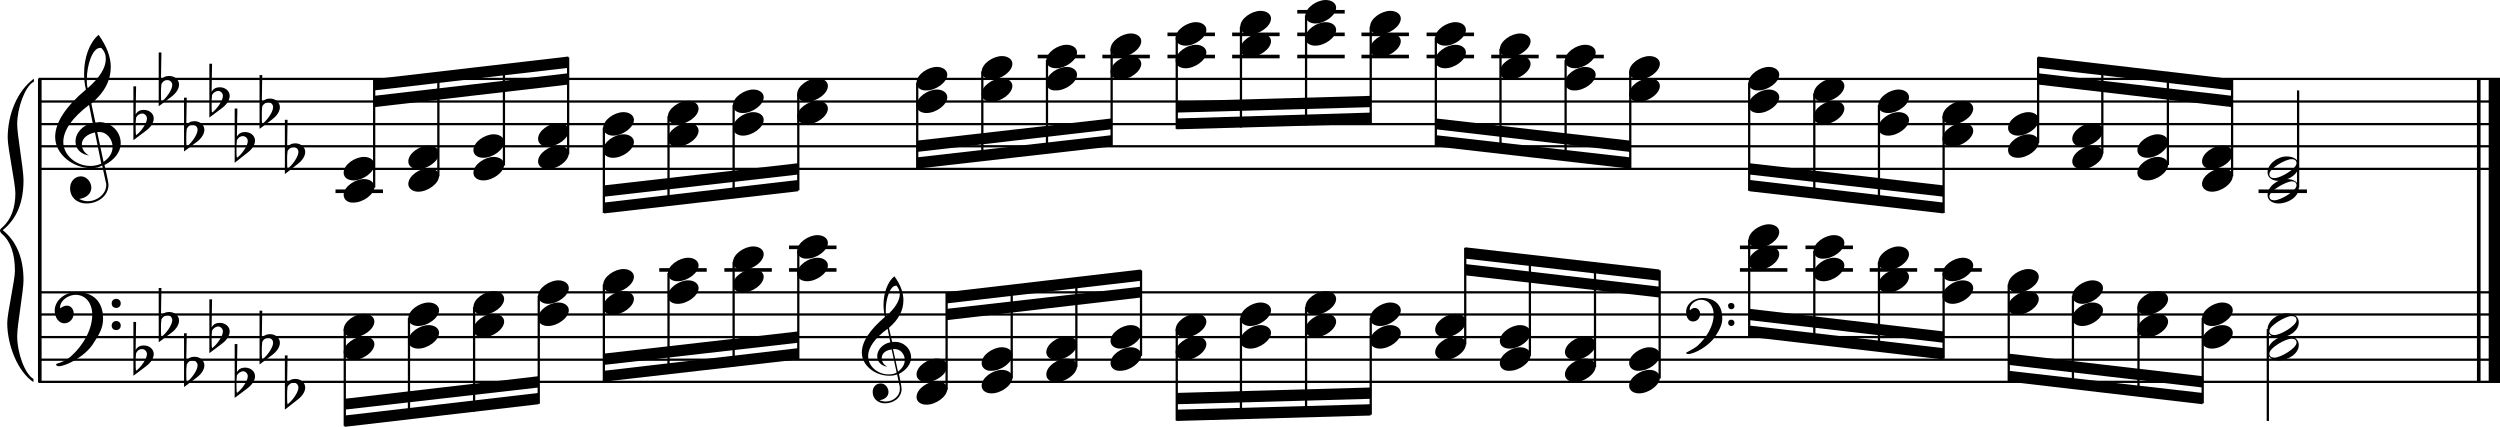 <?xml version="1.0" encoding="utf-8"?>

<!--
	ScaleBook
	Copyright (c) Leland Jansen 2015. All rights reserved.
-->

<!DOCTYPE svg PUBLIC "-//W3C//DTD SVG 1.1//EN" "http://www.w3.org/Graphics/SVG/1.1/DTD/svg11.dtd">
<svg version="1.1" id="Layer_1" xmlns="http://www.w3.org/2000/svg" xmlns:xlink="http://www.w3.org/1999/xlink" x="0px" y="0px"
	 viewBox="0 0 552.9 94.4" enable-background="new 0 0 552.9 94.4" xml:space="preserve">
<rect x="8.4" y="17.5" width="0.8" height="67"/>
<g>
	<path d="M7.4,18.1c-1.9,1.1-3.6,5.8-3.6,9.4c0,2.3,1.4,9.9,1.4,12.3c0,5-1.5,8.6-4.6,11.1c3,2.4,4.6,6.1,4.6,11.1
		c0,2.3-1.4,9.9-1.4,12.3c0,3.8,1.7,8.4,3.6,9.5v0.7c-3.5-2.3-5.8-8.2-5.8-13.1c0-2.1,1.7-9.4,1.7-11.5c0-3.8-1-6.6-2.9-8.2
		C0.1,51.4,0,51.2,0,51c0-0.2,0.1-0.4,0.5-0.7c1.9-1.7,2.9-4.2,2.9-7.6c0-2.1-1.7-10-1.7-12.2c0-5.2,2.1-10.4,5.8-13.1V18.1z"/>
</g>
<rect x="547.8" y="17.5" width="0.8" height="67"/>
<rect x="550.4" y="17.5" width="2.5" height="67"/>
<rect x="8.5" y="37.1" width="544.4" height="0.5"/>
<rect x="8.5" y="32.1" width="544.4" height="0.5"/>
<rect x="8.5" y="27.2" width="544.4" height="0.5"/>
<rect x="8.5" y="22.2" width="544.4" height="0.5"/>
<rect x="8.5" y="17.2" width="544.4" height="0.5"/>
<g>
	<path d="M20.3,37.2c-4.2,0-8.1-3.1-8.1-6.9c0-3.2,2.3-6.7,6.8-10.5c-0.3-1.2-0.4-2.4-0.4-3.6c0-3.5,1.2-6.8,3.2-8.5
		c1.8,2.5,2.7,4.9,2.7,7.1c0,2.9-1.3,5.6-4.3,8.1l0.9,4.2c0.5,0,0.8-0.1,0.8-0.1c2.6,0,4.8,2,4.8,4.7c0,1.9-1.4,3.7-3.6,4.8
		c0-0.1,0.9,3.8,0.9,4.3c0,2.5-2.3,4.2-4.9,4.2c-2,0-3.6-1.3-3.6-3.4c0-1.4,1-2.6,2.4-2.6c1.3,0,2.3,1.3,2.3,2.5
		c0,1.4-1.2,2.3-2.7,2.5c0.6,0.3,1.2,0.5,1.9,0.5c2.1,0,4.1-1.6,4.1-3.6c0-0.2,0-0.4-0.1-0.6l-0.8-3.7C21.9,37,21.2,37.2,20.3,37.2z
		 M18.1,31.9c0,1,0.5,1.9,1.6,2.5c-1.8-0.3-3-1.4-3-3.1c0-2,1.7-3.7,3.8-4.1l-0.8-4C16,26,14,28.8,14,31.4c0,2.9,2.8,5.3,6,5.3
		c0.9,0,1.7-0.2,2.4-0.5L21,29.3C19.4,29.6,18.1,30.6,18.1,31.9z M22.1,10.6c-1.6,0-2.9,3.7-2.9,7c0,0.7,0,1.3,0.2,1.9
		c2.7-2.4,4-4.5,4-6.5c0-0.9-0.3-1.7-1-2.4C22.4,10.6,22.3,10.6,22.1,10.6z M24.9,32.5c0-1.6-1.2-3.3-2.9-3.3c-0.1,0-0.2,0-0.5,0
		l1.4,6.6C24.2,34.9,24.9,33.8,24.9,32.5z"/>
</g>
<g>
	<path d="M29.5,19.1h0.6L30,25.3c0.4-0.7,1-1,1.8-1c1.2,0,2.2,0.8,2.2,1.9c0,0.8-0.5,1.8-1.7,2.7L29.5,31V19.1z M30.1,26
		C30,26.7,30,27.4,30,27.9c0,1,0,1.6,0.1,2c1-0.7,2.4-2.6,2.4-3.7c0-0.6-0.5-1.1-1.1-1.1C30.8,25.2,30.4,25.4,30.1,26z"/>
</g>
<g>
	<path d="M35.1,11.6h0.6l-0.1,6.2c0.4-0.7,1-1,1.8-1c1.2,0,2.2,0.8,2.2,1.9c0,0.8-0.5,1.8-1.7,2.7l-2.8,2.1V11.6z M35.7,18.6
		c-0.1,0.8-0.1,1.4-0.1,1.9c0,1,0,1.6,0.1,2c1-0.7,2.4-2.6,2.4-3.7c0-0.6-0.5-1.1-1.1-1.1C36.4,17.7,36,18,35.7,18.6z"/>
</g>
<g>
	<path d="M40.7,21.6h0.6l-0.1,6.2c0.4-0.7,1-1,1.8-1c1.2,0,2.2,0.8,2.2,1.9c0,0.8-0.5,1.8-1.7,2.7l-2.8,2.1V21.6z M41.3,28.5
		c-0.1,0.8-0.1,1.4-0.1,1.9c0,1,0,1.6,0.1,2c1-0.7,2.4-2.6,2.4-3.7c0-0.6-0.5-1.1-1.1-1.1C42,27.6,41.6,27.9,41.3,28.5z"/>
</g>
<g>
	<path d="M46.3,14.1h0.6l-0.1,6.2c0.4-0.7,1-1,1.8-1c1.2,0,2.2,0.8,2.2,1.9c0,0.8-0.5,1.8-1.7,2.7l-2.8,2.1V14.1z M46.9,21
		c-0.1,0.8-0.1,1.4-0.1,1.9c0,1,0,1.6,0.1,2c1-0.7,2.4-2.6,2.4-3.7c0-0.6-0.5-1.1-1.1-1.1C47.6,20.2,47.2,20.5,46.9,21z"/>
</g>
<g>
	<path d="M51.9,24h0.6l-0.1,6.2c0.4-0.7,1-1,1.8-1c1.2,0,2.2,0.8,2.2,1.9c0,0.8-0.5,1.8-1.7,2.7L51.9,36V24z M52.4,31
		c-0.1,0.8-0.1,1.4-0.1,1.9c0,1,0,1.6,0.1,2c1-0.7,2.4-2.6,2.4-3.7c0-0.6-0.5-1.1-1.1-1.1C53.2,30.1,52.7,30.4,52.4,31z"/>
</g>
<g>
	<path d="M57.4,16.6h0.6l-0.1,6.2c0.4-0.7,1-1,1.8-1c1.2,0,2.2,0.8,2.2,1.9c0,0.8-0.5,1.8-1.7,2.7l-2.8,2.1V16.6z M58,23.5
		c-0.1,0.8-0.1,1.4-0.1,1.9c0,1,0,1.6,0.1,2c1-0.7,2.4-2.6,2.4-3.7c0-0.6-0.5-1.1-1.1-1.1C58.7,22.7,58.3,23,58,23.5z"/>
</g>
<g>
	<path d="M63,26.5h0.6l-0.1,6.2c0.4-0.7,1-1,1.8-1c1.2,0,2.2,0.8,2.2,1.9c0,0.8-0.5,1.8-1.7,2.7L63,38.5V26.5z M63.6,33.4
		c-0.1,0.8-0.1,1.4-0.1,1.9c0,1,0,1.6,0.1,2c1-0.7,2.4-2.6,2.4-3.7c0-0.6-0.5-1.1-1.1-1.1C64.3,32.6,63.9,32.9,63.6,33.4z"/>
</g>
<polygon fill-rule="evenodd" clip-rule="evenodd" points="82.7,23.7 125.7,18.7 125.7,16.2 82.7,21.2 "/>
<polygon fill-rule="evenodd" clip-rule="evenodd" points="82.7,20 125.7,15 125.7,12.5 82.7,17.5 "/>
<polygon fill-rule="evenodd" clip-rule="evenodd" points="133.6,43.5 176.5,38.6 176.5,36.1 133.6,41 "/>
<polygon fill-rule="evenodd" clip-rule="evenodd" points="133.6,47.2 176.5,42.3 176.5,39.8 133.6,44.8 "/>
<polygon fill-rule="evenodd" clip-rule="evenodd" points="202.8,33.6 245.8,28.6 245.8,26.2 202.8,31.1 "/>
<polygon fill-rule="evenodd" clip-rule="evenodd" points="202.8,37.3 245.8,32.4 245.8,29.9 202.8,34.8 "/>
<polygon fill-rule="evenodd" clip-rule="evenodd" points="260.2,24.9 303.1,23.7 303.1,21.2 260.2,22.4 "/>
<polygon fill-rule="evenodd" clip-rule="evenodd" points="260.2,28.6 303.1,27.4 303.1,24.9 260.2,26.2 "/>
<polygon fill-rule="evenodd" clip-rule="evenodd" points="317.6,28.6 360.5,33.6 360.5,31.1 317.6,26.2 "/>
<polygon fill-rule="evenodd" clip-rule="evenodd" points="317.6,32.4 360.5,37.3 360.5,34.8 317.6,29.9 "/>
<polygon fill-rule="evenodd" clip-rule="evenodd" points="386.9,38.6 429.8,43.5 429.8,41 386.9,36.1 "/>
<polygon fill-rule="evenodd" clip-rule="evenodd" points="386.9,42.3 429.8,47.2 429.8,44.8 386.9,39.8 "/>
<polygon fill-rule="evenodd" clip-rule="evenodd" points="450.7,18.7 493.7,23.7 493.7,21.2 450.7,16.2 "/>
<polygon fill-rule="evenodd" clip-rule="evenodd" points="450.7,15 493.7,20 493.7,17.5 450.7,12.5 "/>
<rect x="8.5" y="84.2" width="544.4" height="0.5"/>
<rect x="8.5" y="79.3" width="544.4" height="0.5"/>
<rect x="8.5" y="74.3" width="544.4" height="0.5"/>
<rect x="8.5" y="69.3" width="544.4" height="0.5"/>
<rect x="8.5" y="64.4" width="544.4" height="0.5"/>
<g>
	<path d="M15.7,78.8c2.9-2.6,4.7-6.1,4.7-9.2c0-2.5-1.4-4.4-3.7-4.4c-1.6,0-3.4,1.3-3.4,2.7c0,0.2,0,0.3,0.1,0.3
		c-0.1,0,0.6-0.6,1.4-0.6c0.9,0,1.5,0.8,1.5,1.7c0,1.2-0.9,2.2-2.1,2.2c-1.2,0-2.1-1.3-2.1-2.8c0-2.3,2.3-4.1,4.8-4.1
		c4.7,0,5.9,3.2,5.9,5.8c0,1.6-0.4,2.9-2,5.3C19.1,78.7,14.6,81,13,81c-0.4,0-0.6-0.2-0.6-0.5C13.8,80.1,14.9,79.5,15.7,78.8z
		 M25.7,66.1c0.6,0,1,0.4,1,1c0,0.6-0.4,1-1,1s-1-0.4-1-1C24.7,66.5,25.1,66.1,25.7,66.1z M25.7,71c0.6,0,1,0.4,1,1c0,0.6-0.4,1-1,1
		s-1-0.4-1-1C24.7,71.5,25.1,71,25.7,71z"/>
</g>
<g>
	<path d="M29.5,71.2h0.6L30,77.4c0.4-0.7,1-1,1.8-1c1.2,0,2.2,0.8,2.2,1.9c0,0.8-0.5,1.8-1.7,2.7l-2.8,2.1V71.2z M30.1,78.1
		C30,78.8,30,79.5,30,80c0,1,0,1.6,0.1,2c1-0.7,2.4-2.6,2.4-3.7c0-0.6-0.5-1.1-1.1-1.1C30.8,77.2,30.4,77.5,30.1,78.1z"/>
</g>
<g>
	<path d="M35.1,63.7h0.6L35.6,70c0.4-0.7,1-1,1.8-1c1.2,0,2.2,0.8,2.2,1.9c0,0.8-0.5,1.8-1.7,2.7l-2.8,2.1V63.7z M35.7,70.6
		c-0.1,0.8-0.1,1.4-0.1,1.9c0,1,0,1.6,0.1,2c1-0.7,2.4-2.6,2.4-3.7c0-0.6-0.5-1.1-1.1-1.1C36.4,69.8,36,70.1,35.7,70.6z"/>
</g>
<g>
	<path d="M40.7,73.7h0.6l-0.1,6.2c0.4-0.7,1-1,1.8-1c1.2,0,2.2,0.8,2.2,1.9c0,0.8-0.5,1.8-1.7,2.7l-2.8,2.1V73.7z M41.3,80.6
		c-0.1,0.8-0.1,1.4-0.1,1.9c0,1,0,1.6,0.1,2c1-0.7,2.4-2.6,2.4-3.7c0-0.6-0.5-1.1-1.1-1.1C42,79.7,41.6,80,41.3,80.6z"/>
</g>
<g>
	<path d="M46.3,66.2h0.6l-0.1,6.2c0.4-0.7,1-1,1.8-1c1.2,0,2.2,0.8,2.2,1.9c0,0.8-0.5,1.8-1.7,2.7l-2.8,2.1V66.2z M46.9,73.1
		c-0.1,0.8-0.1,1.4-0.1,1.9c0,1,0,1.6,0.1,2c1-0.7,2.4-2.6,2.4-3.7c0-0.6-0.5-1.1-1.1-1.1C47.6,72.3,47.2,72.6,46.9,73.1z"/>
</g>
<g>
	<path d="M51.9,76.1h0.6l-0.1,6.2c0.4-0.7,1-1,1.8-1c1.2,0,2.2,0.8,2.2,1.9c0,0.8-0.5,1.8-1.7,2.7l-2.8,2.1V76.1z M52.4,83
		c-0.1,0.8-0.1,1.4-0.1,1.9c0,1,0,1.6,0.1,2c1-0.7,2.4-2.6,2.4-3.7c0-0.6-0.5-1.1-1.1-1.1C53.2,82.2,52.7,82.5,52.4,83z"/>
</g>
<g>
	<path d="M57.4,68.7h0.6l-0.1,6.2c0.4-0.7,1-1,1.8-1c1.2,0,2.2,0.8,2.2,1.9c0,0.8-0.5,1.8-1.7,2.7l-2.8,2.1V68.7z M58,75.6
		c-0.1,0.8-0.1,1.4-0.1,1.9c0,1,0,1.6,0.1,2c1-0.7,2.4-2.6,2.4-3.7c0-0.6-0.5-1.1-1.1-1.1C58.7,74.8,58.3,75,58,75.6z"/>
</g>
<g>
	<path d="M63,78.6h0.6l-0.1,6.2c0.4-0.7,1-1,1.8-1c1.2,0,2.2,0.8,2.2,1.9c0,0.8-0.5,1.8-1.7,2.7L63,90.6V78.6z M63.6,85.5
		c-0.1,0.8-0.1,1.4-0.1,1.9c0,1,0,1.6,0.1,2c1-0.7,2.4-2.6,2.4-3.7c0-0.6-0.5-1.1-1.1-1.1C64.3,84.7,63.9,85,63.6,85.5z"/>
</g>
<polygon fill-rule="evenodd" clip-rule="evenodd" points="76.2,90.6 119.1,85.7 119.1,83.2 76.2,88.2 "/>
<polygon fill-rule="evenodd" clip-rule="evenodd" points="76.2,94.4 119.1,89.4 119.1,86.9 76.2,91.9 "/>
<g>
	<path d="M196.7,83.1c-3.2,0-6.1-2.3-6.1-5.1c0-2.4,1.7-5,5.1-7.9c-0.2-0.9-0.3-1.8-0.3-2.7c0-2.6,0.9-5.1,2.4-6.3
		c1.4,1.9,2,3.7,2,5.3c0,2.2-1,4.2-3.2,6.1l0.7,3.1c0.4,0,0.6,0,0.6,0c2,0,3.6,1.5,3.6,3.5c0,1.4-1.1,2.8-2.7,3.6
		c0-0.1,0.6,2.8,0.6,3.3c0,1.9-1.7,3.2-3.7,3.2c-1.5,0-2.7-1-2.7-2.5c0-1.1,0.7-1.9,1.8-1.9c1,0,1.7,1,1.7,1.9c0,1-0.9,1.7-2,1.8
		c0.4,0.2,0.9,0.3,1.4,0.3c1.6,0,3.1-1.2,3.1-2.7c0-0.1,0-0.3,0-0.5l-0.6-2.8C197.9,83,197.4,83.1,196.7,83.1z M195,79.2
		c0,0.8,0.4,1.4,1.2,1.9c-1.3-0.2-2.2-1.1-2.2-2.3c0-1.5,1.3-2.8,2.9-3.1l-0.6-3c-2.8,2.1-4.3,4.1-4.3,6.1c0,2.2,2.1,4,4.5,4
		c0.7,0,1.3-0.1,1.8-0.4l-1.1-5.1C196,77.4,195,78.1,195,79.2z M198.1,63.2c-1.2,0-2.2,2.8-2.2,5.3c0,0.5,0,1,0.1,1.4
		c2-1.8,3-3.4,3-4.9c0-0.7-0.3-1.3-0.7-1.8C198.3,63.2,198.2,63.2,198.1,63.2z M200.1,79.6c0-1.2-0.9-2.4-2.2-2.4c0,0-0.2,0-0.4,0
		l1.1,5C199.6,81.4,200.1,80.6,200.1,79.6z"/>
</g>
<polygon fill-rule="evenodd" clip-rule="evenodd" points="133.6,80.7 176.5,75.8 176.5,73.3 133.6,78.2 "/>
<polygon fill-rule="evenodd" clip-rule="evenodd" points="133.6,84.4 176.5,79.5 176.5,77 133.6,82 "/>
<polygon fill-rule="evenodd" clip-rule="evenodd" points="209.4,70.8 252.3,65.8 252.3,63.4 209.4,68.3 "/>
<polygon fill-rule="evenodd" clip-rule="evenodd" points="209.4,67.1 252.3,62.1 252.3,59.6 209.4,64.6 "/>
<polygon fill-rule="evenodd" clip-rule="evenodd" points="260.2,89.4 303.1,88.2 303.1,85.7 260.2,86.9 "/>
<polygon fill-rule="evenodd" clip-rule="evenodd" points="260.2,93.1 303.1,91.9 303.1,89.4 260.2,90.6 "/>
<g>
	<path d="M375.4,76.5c2.2-2,3.6-4.6,3.6-6.9c0-1.9-1.1-3.3-2.8-3.3c-1.2,0-2.5,1-2.5,2.1c0,0.2,0,0.2,0.1,0.2c0,0,0.4-0.5,1-0.5
		c0.7,0,1.2,0.6,1.2,1.3c0,0.9-0.6,1.7-1.6,1.7s-1.5-1-1.5-2.1c0-1.8,1.7-3.1,3.6-3.1c3.5,0,4.4,2.4,4.4,4.4c0,1.2-0.3,2.2-1.5,4
		c-1.4,2.3-4.8,4-6,4c-0.3,0-0.5-0.1-0.5-0.3C374,77.4,374.8,77,375.4,76.5z M382.9,67c0.4,0,0.7,0.3,0.7,0.7c0,0.4-0.3,0.7-0.7,0.7
		c-0.4,0-0.7-0.3-0.7-0.7C382.1,67.3,382.4,67,382.9,67z M382.9,70.7c0.4,0,0.7,0.3,0.7,0.7s-0.3,0.7-0.7,0.7
		c-0.4,0-0.7-0.3-0.7-0.7S382.4,70.7,382.9,70.7z"/>
</g>
<polygon fill-rule="evenodd" clip-rule="evenodd" points="324.1,60.9 367,65.8 367,63.4 324.1,58.4 "/>
<polygon fill-rule="evenodd" clip-rule="evenodd" points="324.1,57.2 367,62.1 367,59.6 324.1,54.7 "/>
<polygon fill-rule="evenodd" clip-rule="evenodd" points="386.9,70.8 429.8,75.8 429.8,73.3 386.9,68.3 "/>
<polygon fill-rule="evenodd" clip-rule="evenodd" points="386.9,74.5 429.8,79.5 429.8,77 386.9,72 "/>
<polygon fill-rule="evenodd" clip-rule="evenodd" points="444.2,80.7 487.1,85.7 487.1,83.2 444.2,78.2 "/>
<polygon fill-rule="evenodd" clip-rule="evenodd" points="444.2,84.4 487.1,89.4 487.1,86.9 444.2,82 "/>
<rect x="74.2" y="41.9" width="10.5" height="0.8"/>
<rect x="82.5" y="17.6" width="0.5" height="23.9"/>
<g>
	<path d="M76,43.1c0-1.8,2.5-3.5,4.5-3.5c1.3,0,2.3,0.7,2.3,1.7c0,1.7-2.5,3.5-4.6,3.5C77,44.9,76,44.2,76,43.1z"/>
</g>
<g>
	<path d="M76,38.2c0-1.8,2.5-3.5,4.5-3.5c1.3,0,2.3,0.7,2.3,1.7c0,1.7-2.5,3.5-4.6,3.5C77,39.9,76,39.3,76,38.2z"/>
</g>
<rect x="96.7" y="16.1" width="0.5" height="22.9"/>
<g>
	<path d="M90.3,40.7c0-1.8,2.5-3.5,4.5-3.5c1.3,0,2.3,0.7,2.3,1.7c0,1.7-2.5,3.5-4.6,3.5C91.3,42.4,90.3,41.7,90.3,40.7z"/>
</g>
<g>
	<path d="M90.3,35.7c0-1.8,2.5-3.5,4.5-3.5c1.3,0,2.3,0.7,2.3,1.7c0,1.7-2.5,3.5-4.6,3.5C91.3,37.4,90.3,36.8,90.3,35.7z"/>
</g>
<rect x="111.2" y="14.4" width="0.5" height="22.2"/>
<g>
	<path d="M104.7,38.2c0-1.8,2.5-3.5,4.5-3.5c1.3,0,2.3,0.7,2.3,1.7c0,1.7-2.5,3.5-4.6,3.5C105.7,39.9,104.7,39.3,104.7,38.2z"/>
</g>
<g>
	<path d="M104.7,33.2c0-1.8,2.5-3.5,4.5-3.5c1.3,0,2.3,0.7,2.3,1.7c0,1.7-2.5,3.5-4.6,3.5C105.7,34.9,104.7,34.3,104.7,33.2z"/>
</g>
<rect x="125.4" y="12.7" width="0.5" height="21.4"/>
<g>
	<path d="M119,35.7c0-1.8,2.5-3.5,4.5-3.5c1.3,0,2.3,0.7,2.3,1.7c0,1.7-2.5,3.5-4.6,3.5C120,37.4,119,36.8,119,35.7z"/>
</g>
<g>
	<path d="M119,30.7c0-1.8,2.5-3.5,4.5-3.5c1.3,0,2.3,0.7,2.3,1.7c0,1.7-2.5,3.5-4.6,3.5C120,32.5,119,31.8,119,30.7z"/>
</g>
<rect x="133.3" y="28.2" width="0.5" height="18.9"/>
<g>
	<path d="M133.4,28.3c0-1.8,2.5-3.5,4.5-3.5c1.3,0,2.3,0.7,2.3,1.7c0,1.7-2.5,3.5-4.6,3.5C134.4,30,133.4,29.3,133.4,28.3z"/>
</g>
<g>
	<path d="M133.4,33.2c0-1.8,2.5-3.5,4.5-3.5c1.3,0,2.3,0.7,2.3,1.7c0,1.7-2.5,3.5-4.6,3.5C134.4,34.9,133.4,34.3,133.4,33.2z"/>
</g>
<rect x="147.6" y="25.7" width="0.5" height="19.8"/>
<g>
	<path d="M147.7,25.8c0-1.8,2.5-3.5,4.5-3.5c1.3,0,2.3,0.7,2.3,1.7c0,1.7-2.5,3.5-4.6,3.5C148.6,27.5,147.7,26.9,147.7,25.8z"/>
</g>
<g>
	<path d="M147.7,30.7c0-1.8,2.5-3.5,4.5-3.5c1.3,0,2.3,0.7,2.3,1.7c0,1.7-2.5,3.5-4.6,3.5C148.6,32.5,147.7,31.8,147.7,30.7z"/>
</g>
<rect x="162" y="23.2" width="0.5" height="20.6"/>
<g>
	<path d="M162.1,23.3c0-1.8,2.5-3.5,4.5-3.5c1.3,0,2.3,0.7,2.3,1.7c0,1.7-2.5,3.5-4.6,3.5C163.1,25,162.1,24.4,162.1,23.3z"/>
</g>
<g>
	<path d="M162.1,28.3c0-1.8,2.5-3.5,4.5-3.5c1.3,0,2.3,0.7,2.3,1.7c0,1.7-2.5,3.5-4.6,3.5C163.1,30,162.1,29.3,162.1,28.3z"/>
</g>
<rect x="176.3" y="20.7" width="0.5" height="21.4"/>
<g>
	<path d="M176.3,20.8c0-1.8,2.5-3.5,4.5-3.5c1.3,0,2.3,0.7,2.3,1.7c0,1.7-2.5,3.5-4.6,3.5C177.3,22.5,176.3,21.9,176.3,20.8z"/>
</g>
<g>
	<path d="M176.3,25.8c0-1.8,2.5-3.5,4.5-3.5c1.3,0,2.3,0.7,2.3,1.7c0,1.7-2.5,3.5-4.6,3.5C177.3,27.5,176.3,26.9,176.3,25.8z"/>
</g>
<rect x="202.6" y="18.3" width="0.5" height="18.9"/>
<g>
	<path d="M202.7,18.3c0-1.8,2.5-3.5,4.5-3.5c1.3,0,2.3,0.7,2.3,1.7c0,1.7-2.5,3.5-4.6,3.5C203.7,20.1,202.7,19.4,202.7,18.3z"/>
</g>
<g>
	<path d="M202.7,23.3c0-1.8,2.5-3.5,4.5-3.5c1.3,0,2.3,0.7,2.3,1.7c0,1.7-2.5,3.5-4.6,3.5C203.7,25,202.7,24.4,202.7,23.3z"/>
</g>
<rect x="217" y="15.8" width="0.5" height="19.8"/>
<g>
	<path d="M217.1,15.9c0-1.8,2.5-3.5,4.5-3.5c1.3,0,2.3,0.7,2.3,1.7c0,1.7-2.5,3.5-4.6,3.5C218.1,17.6,217.1,16.9,217.1,15.9z"/>
</g>
<g>
	<path d="M217.1,20.8c0-1.8,2.5-3.5,4.5-3.5c1.3,0,2.3,0.7,2.3,1.7c0,1.7-2.5,3.5-4.6,3.5C218.1,22.5,217.1,21.9,217.1,20.8z"/>
</g>
<rect x="229.5" y="12.1" width="10.5" height="0.8"/>
<rect x="231.3" y="13.3" width="0.5" height="20.6"/>
<g>
	<path d="M231.4,13.4c0-1.8,2.5-3.5,4.5-3.5c1.3,0,2.3,0.7,2.3,1.7c0,1.7-2.5,3.5-4.6,3.5C232.3,15.1,231.4,14.5,231.4,13.4z"/>
</g>
<g>
	<path d="M231.4,18.3c0-1.8,2.5-3.5,4.5-3.5c1.3,0,2.3,0.7,2.3,1.7c0,1.7-2.5,3.5-4.6,3.5C232.3,20.1,231.4,19.4,231.4,18.3z"/>
</g>
<rect x="243.8" y="12.1" width="10.5" height="0.8"/>
<rect x="245.6" y="10.8" width="0.5" height="21.4"/>
<g>
	<path d="M245.6,10.9c0-1.8,2.5-3.5,4.5-3.5c1.3,0,2.3,0.7,2.3,1.7c0,1.7-2.5,3.5-4.6,3.5C246.6,12.6,245.6,12,245.6,10.9z"/>
</g>
<g>
	<path d="M245.6,15.9c0-1.8,2.5-3.5,4.5-3.5c1.3,0,2.3,0.7,2.3,1.7c0,1.7-2.5,3.5-4.6,3.5C246.6,17.6,245.6,16.9,245.6,15.9z"/>
</g>
<rect x="258.2" y="12.1" width="10.5" height="0.8"/>
<rect x="258.2" y="7.2" width="10.5" height="0.8"/>
<rect x="260" y="8.3" width="0.5" height="20.2"/>
<g>
	<path d="M260,8.4c0-1.8,2.5-3.5,4.5-3.5c1.3,0,2.3,0.7,2.3,1.7c0,1.7-2.5,3.5-4.6,3.5C261,10.1,260,9.5,260,8.4z"/>
</g>
<g>
	<path d="M260,13.4c0-1.8,2.5-3.5,4.5-3.5c1.3,0,2.3,0.7,2.3,1.7c0,1.7-2.5,3.5-4.6,3.5C261,15.1,260,14.5,260,13.4z"/>
</g>
<rect x="272.5" y="12.1" width="10.5" height="0.8"/>
<rect x="272.5" y="7.2" width="10.5" height="0.8"/>
<rect x="274.2" y="5.9" width="0.5" height="22.3"/>
<g>
	<path d="M274.3,5.9c0-1.8,2.5-3.5,4.5-3.5c1.3,0,2.3,0.7,2.3,1.7c0,1.7-2.5,3.5-4.6,3.5C275.3,7.7,274.3,7,274.3,5.9z"/>
</g>
<g>
	<path d="M274.3,10.9c0-1.8,2.5-3.5,4.5-3.5c1.3,0,2.3,0.7,2.3,1.7c0,1.7-2.5,3.5-4.6,3.5C275.3,12.6,274.3,12,274.3,10.9z"/>
</g>
<rect x="286.9" y="12.1" width="10.5" height="0.8"/>
<rect x="286.9" y="7.2" width="10.5" height="0.8"/>
<rect x="286.9" y="2.2" width="10.5" height="0.8"/>
<rect x="288.6" y="3.4" width="0.5" height="24.3"/>
<g>
	<path d="M288.7,3.5c0-1.8,2.5-3.5,4.5-3.5c1.3,0,2.3,0.7,2.3,1.7c0,1.7-2.5,3.5-4.6,3.5C289.7,5.2,288.7,4.5,288.7,3.5z"/>
</g>
<g>
	<path d="M288.7,8.4c0-1.8,2.5-3.5,4.5-3.5c1.3,0,2.3,0.7,2.3,1.7c0,1.7-2.5,3.5-4.6,3.5C289.7,10.1,288.7,9.5,288.7,8.4z"/>
</g>
<rect x="301.1" y="12.1" width="10.5" height="0.8"/>
<rect x="301.1" y="7.2" width="10.5" height="0.8"/>
<rect x="302.9" y="5.9" width="0.5" height="21.4"/>
<g>
	<path d="M303,5.9c0-1.8,2.5-3.5,4.5-3.5c1.3,0,2.3,0.7,2.3,1.7c0,1.7-2.5,3.5-4.6,3.5C304,7.7,303,7,303,5.9z"/>
</g>
<g>
	<path d="M303,10.9c0-1.8,2.5-3.5,4.5-3.5c1.3,0,2.3,0.7,2.3,1.7c0,1.7-2.5,3.5-4.6,3.5C304,12.6,303,12,303,10.9z"/>
</g>
<rect x="315.5" y="12.1" width="10.5" height="0.8"/>
<rect x="315.5" y="7.2" width="10.5" height="0.8"/>
<rect x="317.3" y="8.3" width="0.5" height="23.9"/>
<g>
	<path d="M317.4,8.4c0-1.8,2.5-3.5,4.5-3.5c1.3,0,2.3,0.7,2.3,1.7c0,1.7-2.5,3.5-4.6,3.5C318.4,10.1,317.4,9.5,317.4,8.4z"/>
</g>
<g>
	<path d="M317.4,13.4c0-1.8,2.5-3.5,4.5-3.5c1.3,0,2.3,0.7,2.3,1.7c0,1.7-2.5,3.5-4.6,3.5C318.4,15.1,317.4,14.5,317.4,13.4z"/>
</g>
<rect x="329.8" y="12.1" width="10.5" height="0.8"/>
<rect x="331.6" y="10.8" width="0.5" height="22.9"/>
<g>
	<path d="M331.7,10.9c0-1.8,2.5-3.5,4.5-3.5c1.3,0,2.3,0.7,2.3,1.7c0,1.7-2.5,3.5-4.6,3.5C332.6,12.6,331.7,12,331.7,10.9z"/>
</g>
<g>
	<path d="M331.7,15.9c0-1.8,2.5-3.5,4.5-3.5c1.3,0,2.3,0.7,2.3,1.7c0,1.7-2.5,3.5-4.6,3.5C332.6,17.6,331.7,16.9,331.7,15.9z"/>
</g>
<rect x="344.2" y="12.1" width="10.5" height="0.8"/>
<rect x="346" y="13.3" width="0.5" height="22.2"/>
<g>
	<path d="M346.1,13.4c0-1.8,2.5-3.5,4.5-3.5c1.3,0,2.3,0.7,2.3,1.7c0,1.7-2.5,3.5-4.6,3.5C347.1,15.1,346.1,14.5,346.1,13.4z"/>
</g>
<g>
	<path d="M346.1,18.3c0-1.8,2.5-3.5,4.5-3.5c1.3,0,2.3,0.7,2.3,1.7c0,1.7-2.5,3.5-4.6,3.5C347.1,20.1,346.1,19.4,346.1,18.3z"/>
</g>
<rect x="360.3" y="15.8" width="0.5" height="21.4"/>
<g>
	<path d="M360.3,15.9c0-1.8,2.5-3.5,4.5-3.5c1.3,0,2.3,0.7,2.3,1.7c0,1.7-2.5,3.5-4.6,3.5C361.3,17.6,360.3,16.9,360.3,15.9z"/>
</g>
<g>
	<path d="M360.3,20.8c0-1.8,2.5-3.5,4.5-3.5c1.3,0,2.3,0.7,2.3,1.7c0,1.7-2.5,3.5-4.6,3.5C361.3,22.5,360.3,21.9,360.3,20.8z"/>
</g>
<rect x="386.6" y="18.3" width="0.5" height="23.9"/>
<g>
	<path d="M386.7,18.3c0-1.8,2.5-3.5,4.5-3.5c1.3,0,2.3,0.7,2.3,1.7c0,1.7-2.5,3.5-4.6,3.5C387.7,20.1,386.7,19.4,386.7,18.3z"/>
</g>
<g>
	<path d="M386.7,23.3c0-1.8,2.5-3.5,4.5-3.5c1.3,0,2.3,0.7,2.3,1.7c0,1.7-2.5,3.5-4.6,3.5C387.7,25,386.7,24.4,386.7,23.3z"/>
</g>
<rect x="401" y="20.7" width="0.5" height="22.9"/>
<g>
	<path d="M401.1,20.8c0-1.8,2.5-3.5,4.5-3.5c1.3,0,2.3,0.7,2.3,1.7c0,1.7-2.5,3.5-4.6,3.5C402.1,22.5,401.1,21.9,401.1,20.8z"/>
</g>
<g>
	<path d="M401.1,25.8c0-1.8,2.5-3.5,4.5-3.5c1.3,0,2.3,0.7,2.3,1.7c0,1.7-2.5,3.5-4.6,3.5C402.1,27.5,401.1,26.9,401.1,25.8z"/>
</g>
<rect x="415.3" y="23.2" width="0.5" height="22.2"/>
<g>
	<path d="M415.4,23.3c0-1.8,2.5-3.5,4.5-3.5c1.3,0,2.3,0.7,2.3,1.7c0,1.7-2.5,3.5-4.6,3.5C416.3,25,415.4,24.4,415.4,23.3z"/>
</g>
<g>
	<path d="M415.4,28.3c0-1.8,2.5-3.5,4.5-3.5c1.3,0,2.3,0.7,2.3,1.7c0,1.7-2.5,3.5-4.6,3.5C416.3,30,415.4,29.3,415.4,28.3z"/>
</g>
<rect x="429.6" y="25.7" width="0.5" height="21.4"/>
<g>
	<path d="M429.6,25.8c0-1.8,2.5-3.5,4.5-3.5c1.3,0,2.3,0.7,2.3,1.7c0,1.7-2.5,3.5-4.6,3.5C430.6,27.5,429.6,26.9,429.6,25.8z"/>
</g>
<g>
	<path d="M429.6,30.7c0-1.8,2.5-3.5,4.5-3.5c1.3,0,2.3,0.7,2.3,1.7c0,1.7-2.5,3.5-4.6,3.5C430.6,32.5,429.6,31.8,429.6,30.7z"/>
</g>
<rect x="450.5" y="12.7" width="0.5" height="18.9"/>
<g>
	<path d="M444.1,33.2c0-1.8,2.5-3.5,4.5-3.5c1.3,0,2.3,0.7,2.3,1.7c0,1.7-2.5,3.5-4.6,3.5C445,34.9,444.1,34.3,444.1,33.2z"/>
</g>
<g>
	<path d="M444.1,28.3c0-1.8,2.5-3.5,4.5-3.5c1.3,0,2.3,0.7,2.3,1.7c0,1.7-2.5,3.5-4.6,3.5C445,30,444.1,29.3,444.1,28.3z"/>
</g>
<rect x="464.7" y="14.2" width="0.5" height="19.8"/>
<g>
	<path d="M458.3,35.7c0-1.8,2.5-3.5,4.5-3.5c1.3,0,2.3,0.7,2.3,1.7c0,1.7-2.5,3.5-4.6,3.5C459.3,37.4,458.3,36.8,458.3,35.7z"/>
</g>
<g>
	<path d="M458.3,30.7c0-1.8,2.5-3.5,4.5-3.5c1.3,0,2.3,0.7,2.3,1.7c0,1.7-2.5,3.5-4.6,3.5C459.3,32.5,458.3,31.8,458.3,30.7z"/>
</g>
<rect x="479.2" y="15.9" width="0.5" height="20.6"/>
<g>
	<path d="M472.7,38.2c0-1.8,2.5-3.5,4.5-3.5c1.3,0,2.3,0.7,2.3,1.7c0,1.7-2.5,3.5-4.6,3.5C473.7,39.9,472.7,39.3,472.7,38.2z"/>
</g>
<g>
	<path d="M472.7,33.2c0-1.8,2.5-3.5,4.5-3.5c1.3,0,2.3,0.7,2.3,1.7c0,1.7-2.5,3.5-4.6,3.5C473.7,34.9,472.7,34.3,472.7,33.2z"/>
</g>
<rect x="493.4" y="17.6" width="0.5" height="21.4"/>
<g>
	<path d="M487,40.7c0-1.8,2.5-3.5,4.5-3.5c1.3,0,2.3,0.7,2.3,1.7c0,1.7-2.5,3.5-4.6,3.5C488,42.4,487,41.7,487,40.7z"/>
</g>
<g>
	<path d="M487,35.7c0-1.8,2.5-3.5,4.5-3.5c1.3,0,2.3,0.7,2.3,1.7c0,1.7-2.5,3.5-4.6,3.5C488,37.4,487,36.8,487,35.7z"/>
</g>
<rect x="499.5" y="41.9" width="10.7" height="0.8"/>
<rect x="508" y="20" width="0.5" height="21.5"/>
<g>
	<path d="M505.7,39.6c1.6,0,2.7,0.7,2.7,2c0,1.9-2.3,3.4-4.5,3.4c-1.3,0-2.4-0.7-2.4-1.8C501.4,41.4,503.6,39.6,505.7,39.6z
		 M501.9,43.4c0,0.6,0.4,0.9,1.1,0.9c1.4,0,4.9-2.1,4.9-3.3c0-0.6-0.4-0.9-1.1-0.9C505.5,40.2,501.9,42.2,501.9,43.4z"/>
</g>
<g>
	<path d="M505.7,34.6c1.6,0,2.7,0.7,2.7,2c0,1.9-2.3,3.4-4.5,3.4c-1.3,0-2.4-0.7-2.4-1.8C501.4,36.4,503.6,34.6,505.7,34.6z
		 M501.9,38.5c0,0.6,0.4,0.9,1.1,0.9c1.4,0,4.9-2.1,4.9-3.3c0-0.6-0.4-0.9-1.1-0.9C505.5,35.2,501.9,37.2,501.9,38.5z"/>
</g>
<rect x="76" y="72.8" width="0.5" height="21.4"/>
<g>
	<path d="M76,72.9c0-1.8,2.5-3.5,4.5-3.5c1.3,0,2.3,0.7,2.3,1.7c0,1.7-2.5,3.5-4.6,3.5C77,74.6,76,74,76,72.9z"/>
</g>
<g>
	<path d="M76,77.9c0-1.8,2.5-3.5,4.5-3.5c1.3,0,2.3,0.7,2.3,1.7c0,1.7-2.5,3.5-4.6,3.5C77,79.6,76,78.9,76,77.9z"/>
</g>
<rect x="90.2" y="70.3" width="0.5" height="22.3"/>
<g>
	<path d="M90.3,70.4c0-1.8,2.5-3.5,4.5-3.5c1.3,0,2.3,0.7,2.3,1.7c0,1.7-2.5,3.5-4.6,3.5C91.3,72.1,90.3,71.5,90.3,70.4z"/>
</g>
<g>
	<path d="M90.3,75.4c0-1.8,2.5-3.5,4.5-3.5c1.3,0,2.3,0.7,2.3,1.7c0,1.7-2.5,3.5-4.6,3.5C91.3,77.1,90.3,76.5,90.3,75.4z"/>
</g>
<rect x="104.6" y="67.9" width="0.5" height="23.1"/>
<g>
	<path d="M104.7,67.9c0-1.8,2.5-3.5,4.5-3.5c1.3,0,2.3,0.7,2.3,1.7c0,1.7-2.5,3.5-4.6,3.5C105.7,69.7,104.7,69,104.7,67.9z"/>
</g>
<g>
	<path d="M104.7,72.9c0-1.8,2.5-3.5,4.5-3.5c1.3,0,2.3,0.7,2.3,1.7c0,1.7-2.5,3.5-4.6,3.5C105.7,74.6,104.7,74,104.7,72.9z"/>
</g>
<rect x="118.9" y="65.4" width="0.5" height="23.9"/>
<g>
	<path d="M119,65.5c0-1.8,2.5-3.5,4.5-3.5c1.3,0,2.3,0.7,2.3,1.7c0,1.7-2.5,3.5-4.6,3.5C120,67.2,119,66.5,119,65.5z"/>
</g>
<g>
	<path d="M119,70.4c0-1.8,2.5-3.5,4.5-3.5c1.3,0,2.3,0.7,2.3,1.7c0,1.7-2.5,3.5-4.6,3.5C120,72.1,119,71.5,119,70.4z"/>
</g>
<rect x="133.3" y="62.9" width="0.5" height="21.4"/>
<g>
	<path d="M133.4,63c0-1.8,2.5-3.5,4.5-3.5c1.3,0,2.3,0.7,2.3,1.7c0,1.7-2.5,3.5-4.6,3.5C134.4,64.7,133.4,64.1,133.4,63z"/>
</g>
<g>
	<path d="M133.4,67.9c0-1.8,2.5-3.5,4.5-3.5c1.3,0,2.3,0.7,2.3,1.7c0,1.7-2.5,3.5-4.6,3.5C134.4,69.7,133.4,69,133.4,67.9z"/>
</g>
<rect x="145.8" y="59.3" width="10.5" height="0.8"/>
<rect x="147.6" y="60.4" width="0.5" height="22.3"/>
<g>
	<path d="M147.7,60.5c0-1.8,2.5-3.5,4.5-3.5c1.3,0,2.3,0.7,2.3,1.7c0,1.7-2.5,3.5-4.6,3.5C148.6,62.2,147.7,61.6,147.7,60.5z"/>
</g>
<g>
	<path d="M147.7,65.5c0-1.8,2.5-3.5,4.5-3.5c1.3,0,2.3,0.7,2.3,1.7c0,1.7-2.5,3.5-4.6,3.5C148.6,67.2,147.7,66.5,147.7,65.5z"/>
</g>
<rect x="160.2" y="59.3" width="10.5" height="0.8"/>
<rect x="162" y="57.9" width="0.5" height="23.1"/>
<g>
	<path d="M162.1,58c0-1.8,2.5-3.5,4.5-3.5c1.3,0,2.3,0.7,2.3,1.7c0,1.7-2.5,3.5-4.6,3.5C163.1,59.7,162.1,59.1,162.1,58z"/>
</g>
<g>
	<path d="M162.1,63c0-1.8,2.5-3.5,4.5-3.5c1.3,0,2.3,0.7,2.3,1.7c0,1.7-2.5,3.5-4.6,3.5C163.1,64.7,162.1,64.1,162.1,63z"/>
</g>
<rect x="174.5" y="59.3" width="10.5" height="0.8"/>
<rect x="174.5" y="54.3" width="10.5" height="0.8"/>
<rect x="176.3" y="55.5" width="0.5" height="23.9"/>
<g>
	<path d="M176.3,55.5c0-1.8,2.5-3.5,4.5-3.5c1.3,0,2.3,0.7,2.3,1.7c0,1.7-2.5,3.5-4.6,3.5C177.3,57.3,176.3,56.6,176.3,55.5z"/>
</g>
<g>
	<path d="M176.3,60.5c0-1.8,2.5-3.5,4.5-3.5c1.3,0,2.3,0.7,2.3,1.7c0,1.7-2.5,3.5-4.6,3.5C177.3,62.2,176.3,61.6,176.3,60.5z"/>
</g>
<rect x="209.1" y="64.8" width="0.5" height="21.4"/>
<g>
	<path d="M202.7,87.8c0-1.8,2.5-3.5,4.5-3.5c1.3,0,2.3,0.7,2.3,1.7c0,1.7-2.5,3.5-4.6,3.5C203.7,89.5,202.7,88.9,202.7,87.8z"/>
</g>
<g>
	<path d="M202.7,82.8c0-1.8,2.5-3.5,4.5-3.5c1.3,0,2.3,0.7,2.3,1.7c0,1.7-2.5,3.5-4.6,3.5C203.7,84.5,202.7,83.9,202.7,82.8z"/>
</g>
<rect x="223.5" y="63.2" width="0.5" height="20.5"/>
<g>
	<path d="M217.1,85.3c0-1.8,2.5-3.5,4.5-3.5c1.3,0,2.3,0.7,2.3,1.7c0,1.7-2.5,3.5-4.6,3.5C218.1,87,217.1,86.4,217.1,85.3z"/>
</g>
<g>
	<path d="M217.1,80.3c0-1.8,2.5-3.5,4.5-3.5c1.3,0,2.3,0.7,2.3,1.7c0,1.7-2.5,3.5-4.6,3.5C218.1,82.1,217.1,81.4,217.1,80.3z"/>
</g>
<rect x="237.8" y="61.5" width="0.5" height="19.7"/>
<g>
	<path d="M231.4,82.8c0-1.8,2.5-3.5,4.5-3.5c1.3,0,2.3,0.7,2.3,1.7c0,1.7-2.5,3.5-4.6,3.5C232.3,84.5,231.4,83.9,231.4,82.8z"/>
</g>
<g>
	<path d="M231.4,77.9c0-1.8,2.5-3.5,4.5-3.5c1.3,0,2.3,0.7,2.3,1.7c0,1.7-2.5,3.5-4.6,3.5C232.3,79.6,231.4,78.9,231.4,77.9z"/>
</g>
<rect x="252.1" y="59.8" width="0.5" height="18.9"/>
<g>
	<path d="M245.6,80.3c0-1.8,2.5-3.5,4.5-3.5c1.3,0,2.3,0.7,2.3,1.7c0,1.7-2.5,3.5-4.6,3.5C246.6,82.1,245.6,81.4,245.6,80.3z"/>
</g>
<g>
	<path d="M245.6,75.4c0-1.8,2.5-3.5,4.5-3.5c1.3,0,2.3,0.7,2.3,1.7c0,1.7-2.5,3.5-4.6,3.5C246.6,77.1,245.6,76.5,245.6,75.4z"/>
</g>
<rect x="260" y="72.8" width="0.5" height="20.2"/>
<g>
	<path d="M260,72.9c0-1.8,2.5-3.5,4.5-3.5c1.3,0,2.3,0.7,2.3,1.7c0,1.7-2.5,3.5-4.6,3.5C261,74.6,260,74,260,72.9z"/>
</g>
<g>
	<path d="M260,77.9c0-1.8,2.5-3.5,4.5-3.5c1.3,0,2.3,0.7,2.3,1.7c0,1.7-2.5,3.5-4.6,3.5C261,79.6,260,78.9,260,77.9z"/>
</g>
<rect x="274.2" y="70.3" width="0.5" height="22.3"/>
<g>
	<path d="M274.3,70.4c0-1.8,2.5-3.5,4.5-3.5c1.3,0,2.3,0.7,2.3,1.7c0,1.7-2.5,3.5-4.6,3.5C275.3,72.1,274.3,71.5,274.3,70.4z"/>
</g>
<g>
	<path d="M274.3,75.4c0-1.8,2.5-3.5,4.5-3.5c1.3,0,2.3,0.7,2.3,1.7c0,1.7-2.5,3.5-4.6,3.5C275.3,77.1,274.3,76.5,274.3,75.4z"/>
</g>
<rect x="288.6" y="67.9" width="0.5" height="24.3"/>
<g>
	<path d="M288.7,67.9c0-1.8,2.5-3.5,4.5-3.5c1.3,0,2.3,0.7,2.3,1.7c0,1.7-2.5,3.5-4.6,3.5C289.7,69.7,288.7,69,288.7,67.9z"/>
</g>
<g>
	<path d="M288.7,72.9c0-1.8,2.5-3.5,4.5-3.5c1.3,0,2.3,0.7,2.3,1.7c0,1.7-2.5,3.5-4.6,3.5C289.7,74.6,288.7,74,288.7,72.9z"/>
</g>
<rect x="302.9" y="70.3" width="0.5" height="21.4"/>
<g>
	<path d="M303,70.4c0-1.8,2.5-3.5,4.5-3.5c1.3,0,2.3,0.7,2.3,1.7c0,1.7-2.5,3.5-4.6,3.5C304,72.1,303,71.5,303,70.4z"/>
</g>
<g>
	<path d="M303,75.4c0-1.8,2.5-3.5,4.5-3.5c1.3,0,2.3,0.7,2.3,1.7c0,1.7-2.5,3.5-4.6,3.5C304,77.1,303,76.5,303,75.4z"/>
</g>
<rect x="323.8" y="54.8" width="0.5" height="21.4"/>
<g>
	<path d="M317.4,77.9c0-1.8,2.5-3.5,4.5-3.5c1.3,0,2.3,0.7,2.3,1.7c0,1.7-2.5,3.5-4.6,3.5C318.4,79.6,317.4,78.9,317.4,77.9z"/>
</g>
<g>
	<path d="M317.4,72.9c0-1.8,2.5-3.5,4.5-3.5c1.3,0,2.3,0.7,2.3,1.7c0,1.7-2.5,3.5-4.6,3.5C318.4,74.6,317.4,74,317.4,72.9z"/>
</g>
<rect x="338.1" y="56.4" width="0.5" height="22.3"/>
<g>
	<path d="M331.7,80.3c0-1.8,2.5-3.5,4.5-3.5c1.3,0,2.3,0.7,2.3,1.7c0,1.7-2.5,3.5-4.6,3.5C332.6,82.1,331.7,81.4,331.7,80.3z"/>
</g>
<g>
	<path d="M331.7,75.4c0-1.8,2.5-3.5,4.5-3.5c1.3,0,2.3,0.7,2.3,1.7c0,1.7-2.5,3.5-4.6,3.5C332.6,77.1,331.7,76.5,331.7,75.4z"/>
</g>
<rect x="352.5" y="58.1" width="0.5" height="23.1"/>
<g>
	<path d="M346.1,82.8c0-1.8,2.5-3.5,4.5-3.5c1.3,0,2.3,0.7,2.3,1.7c0,1.7-2.5,3.5-4.6,3.5C347.1,84.5,346.1,83.9,346.1,82.8z"/>
</g>
<g>
	<path d="M346.1,77.9c0-1.8,2.5-3.5,4.5-3.5c1.3,0,2.3,0.7,2.3,1.7c0,1.7-2.5,3.5-4.6,3.5C347.1,79.6,346.1,78.9,346.1,77.9z"/>
</g>
<rect x="366.8" y="59.8" width="0.5" height="23.9"/>
<g>
	<path d="M360.3,85.3c0-1.8,2.5-3.5,4.5-3.5c1.3,0,2.3,0.7,2.3,1.7c0,1.7-2.5,3.5-4.6,3.5C361.3,87,360.3,86.4,360.3,85.3z"/>
</g>
<g>
	<path d="M360.3,80.3c0-1.8,2.5-3.5,4.5-3.5c1.3,0,2.3,0.7,2.3,1.7c0,1.7-2.5,3.5-4.6,3.5C361.3,82.1,360.3,81.4,360.3,80.3z"/>
</g>
<rect x="384.8" y="59.3" width="10.5" height="0.8"/>
<rect x="384.8" y="54.3" width="10.5" height="0.8"/>
<rect x="386.6" y="53" width="0.5" height="21.4"/>
<g>
	<path d="M386.7,53.1c0-1.8,2.5-3.5,4.5-3.5c1.3,0,2.3,0.7,2.3,1.7c0,1.7-2.5,3.5-4.6,3.5C387.7,54.8,386.7,54.1,386.7,53.1z"/>
</g>
<g>
	<path d="M386.7,58c0-1.8,2.5-3.5,4.5-3.5c1.3,0,2.3,0.7,2.3,1.7c0,1.7-2.5,3.5-4.6,3.5C387.7,59.7,386.7,59.1,386.7,58z"/>
</g>
<rect x="399.3" y="59.3" width="10.5" height="0.8"/>
<rect x="399.3" y="54.3" width="10.5" height="0.8"/>
<rect x="401" y="55.5" width="0.5" height="20.5"/>
<g>
	<path d="M401.1,55.5c0-1.8,2.5-3.5,4.5-3.5c1.3,0,2.3,0.7,2.3,1.7c0,1.7-2.5,3.5-4.6,3.5C402.1,57.3,401.1,56.6,401.1,55.5z"/>
</g>
<g>
	<path d="M401.1,60.5c0-1.8,2.5-3.5,4.5-3.5c1.3,0,2.3,0.7,2.3,1.7c0,1.7-2.5,3.5-4.6,3.5C402.1,62.2,401.1,61.6,401.1,60.5z"/>
</g>
<rect x="413.5" y="59.3" width="10.5" height="0.8"/>
<rect x="415.3" y="57.9" width="0.5" height="19.7"/>
<g>
	<path d="M415.4,58c0-1.8,2.5-3.5,4.5-3.5c1.3,0,2.3,0.7,2.3,1.7c0,1.7-2.5,3.5-4.6,3.5C416.3,59.7,415.4,59.1,415.4,58z"/>
</g>
<g>
	<path d="M415.4,63c0-1.8,2.5-3.5,4.5-3.5c1.3,0,2.3,0.7,2.3,1.7c0,1.7-2.5,3.5-4.6,3.5C416.3,64.7,415.4,64.1,415.4,63z"/>
</g>
<rect x="427.8" y="59.3" width="10.5" height="0.8"/>
<rect x="429.6" y="60.4" width="0.5" height="18.9"/>
<g>
	<path d="M429.6,60.5c0-1.8,2.5-3.5,4.5-3.5c1.3,0,2.3,0.7,2.3,1.7c0,1.7-2.5,3.5-4.6,3.5C430.6,62.2,429.6,61.6,429.6,60.5z"/>
</g>
<g>
	<path d="M429.6,65.5c0-1.8,2.5-3.5,4.5-3.5c1.3,0,2.3,0.7,2.3,1.7c0,1.7-2.5,3.5-4.6,3.5C430.6,67.2,429.6,66.5,429.6,65.5z"/>
</g>
<rect x="444" y="62.9" width="0.5" height="21.4"/>
<g>
	<path d="M444.1,63c0-1.8,2.5-3.5,4.5-3.5c1.3,0,2.3,0.7,2.3,1.7c0,1.7-2.5,3.5-4.6,3.5C445,64.7,444.1,64.1,444.1,63z"/>
</g>
<g>
	<path d="M444.1,67.9c0-1.8,2.5-3.5,4.5-3.5c1.3,0,2.3,0.7,2.3,1.7c0,1.7-2.5,3.5-4.6,3.5C445,69.7,444.1,69,444.1,67.9z"/>
</g>
<rect x="458.2" y="65.4" width="0.5" height="20.5"/>
<g>
	<path d="M458.3,65.5c0-1.8,2.5-3.5,4.5-3.5c1.3,0,2.3,0.7,2.3,1.7c0,1.7-2.5,3.5-4.6,3.5C459.3,67.2,458.3,66.5,458.3,65.5z"/>
</g>
<g>
	<path d="M458.3,70.4c0-1.8,2.5-3.5,4.5-3.5c1.3,0,2.3,0.7,2.3,1.7c0,1.7-2.5,3.5-4.6,3.5C459.3,72.1,458.3,71.5,458.3,70.4z"/>
</g>
<rect x="472.7" y="67.9" width="0.5" height="19.7"/>
<g>
	<path d="M472.7,67.9c0-1.8,2.5-3.5,4.5-3.5c1.3,0,2.3,0.7,2.3,1.7c0,1.7-2.5,3.5-4.6,3.5C473.7,69.7,472.7,69,472.7,67.9z"/>
</g>
<g>
	<path d="M472.7,72.9c0-1.8,2.5-3.5,4.5-3.5c1.3,0,2.3,0.7,2.3,1.7c0,1.7-2.5,3.5-4.6,3.5C473.7,74.6,472.7,74,472.7,72.9z"/>
</g>
<rect x="486.9" y="70.3" width="0.5" height="18.9"/>
<g>
	<path d="M487,70.4c0-1.8,2.5-3.5,4.5-3.5c1.3,0,2.3,0.7,2.3,1.7c0,1.7-2.5,3.5-4.6,3.5C488,72.1,487,71.5,487,70.4z"/>
</g>
<g>
	<path d="M487,75.4c0-1.8,2.5-3.5,4.5-3.5c1.3,0,2.3,0.7,2.3,1.7c0,1.7-2.5,3.5-4.6,3.5C488,77.1,487,76.5,487,75.4z"/>
</g>
<rect x="501.3" y="72.8" width="0.5" height="20.3"/>
<g>
	<path d="M505.7,69.3c1.6,0,2.7,0.7,2.7,2c0,1.9-2.3,3.4-4.5,3.4c-1.3,0-2.4-0.7-2.4-1.8C501.4,71.1,503.6,69.3,505.7,69.3z
		 M501.9,73.2c0,0.6,0.4,0.9,1.1,0.9c1.4,0,4.9-2.1,4.9-3.3c0-0.6-0.4-0.9-1.1-0.9C505.5,69.9,501.9,72,501.9,73.2z"/>
</g>
<g>
	<path d="M505.7,74.3c1.6,0,2.7,0.7,2.7,2c0,1.9-2.3,3.4-4.5,3.4c-1.3,0-2.4-0.7-2.4-1.8C501.4,76.1,503.6,74.3,505.7,74.3z
		 M501.9,78.2c0,0.6,0.4,0.9,1.1,0.9c1.4,0,4.9-2.1,4.9-3.3c0-0.6-0.4-0.9-1.1-0.9C505.5,74.9,501.9,76.9,501.9,78.2z"/>
</g>
</svg>
